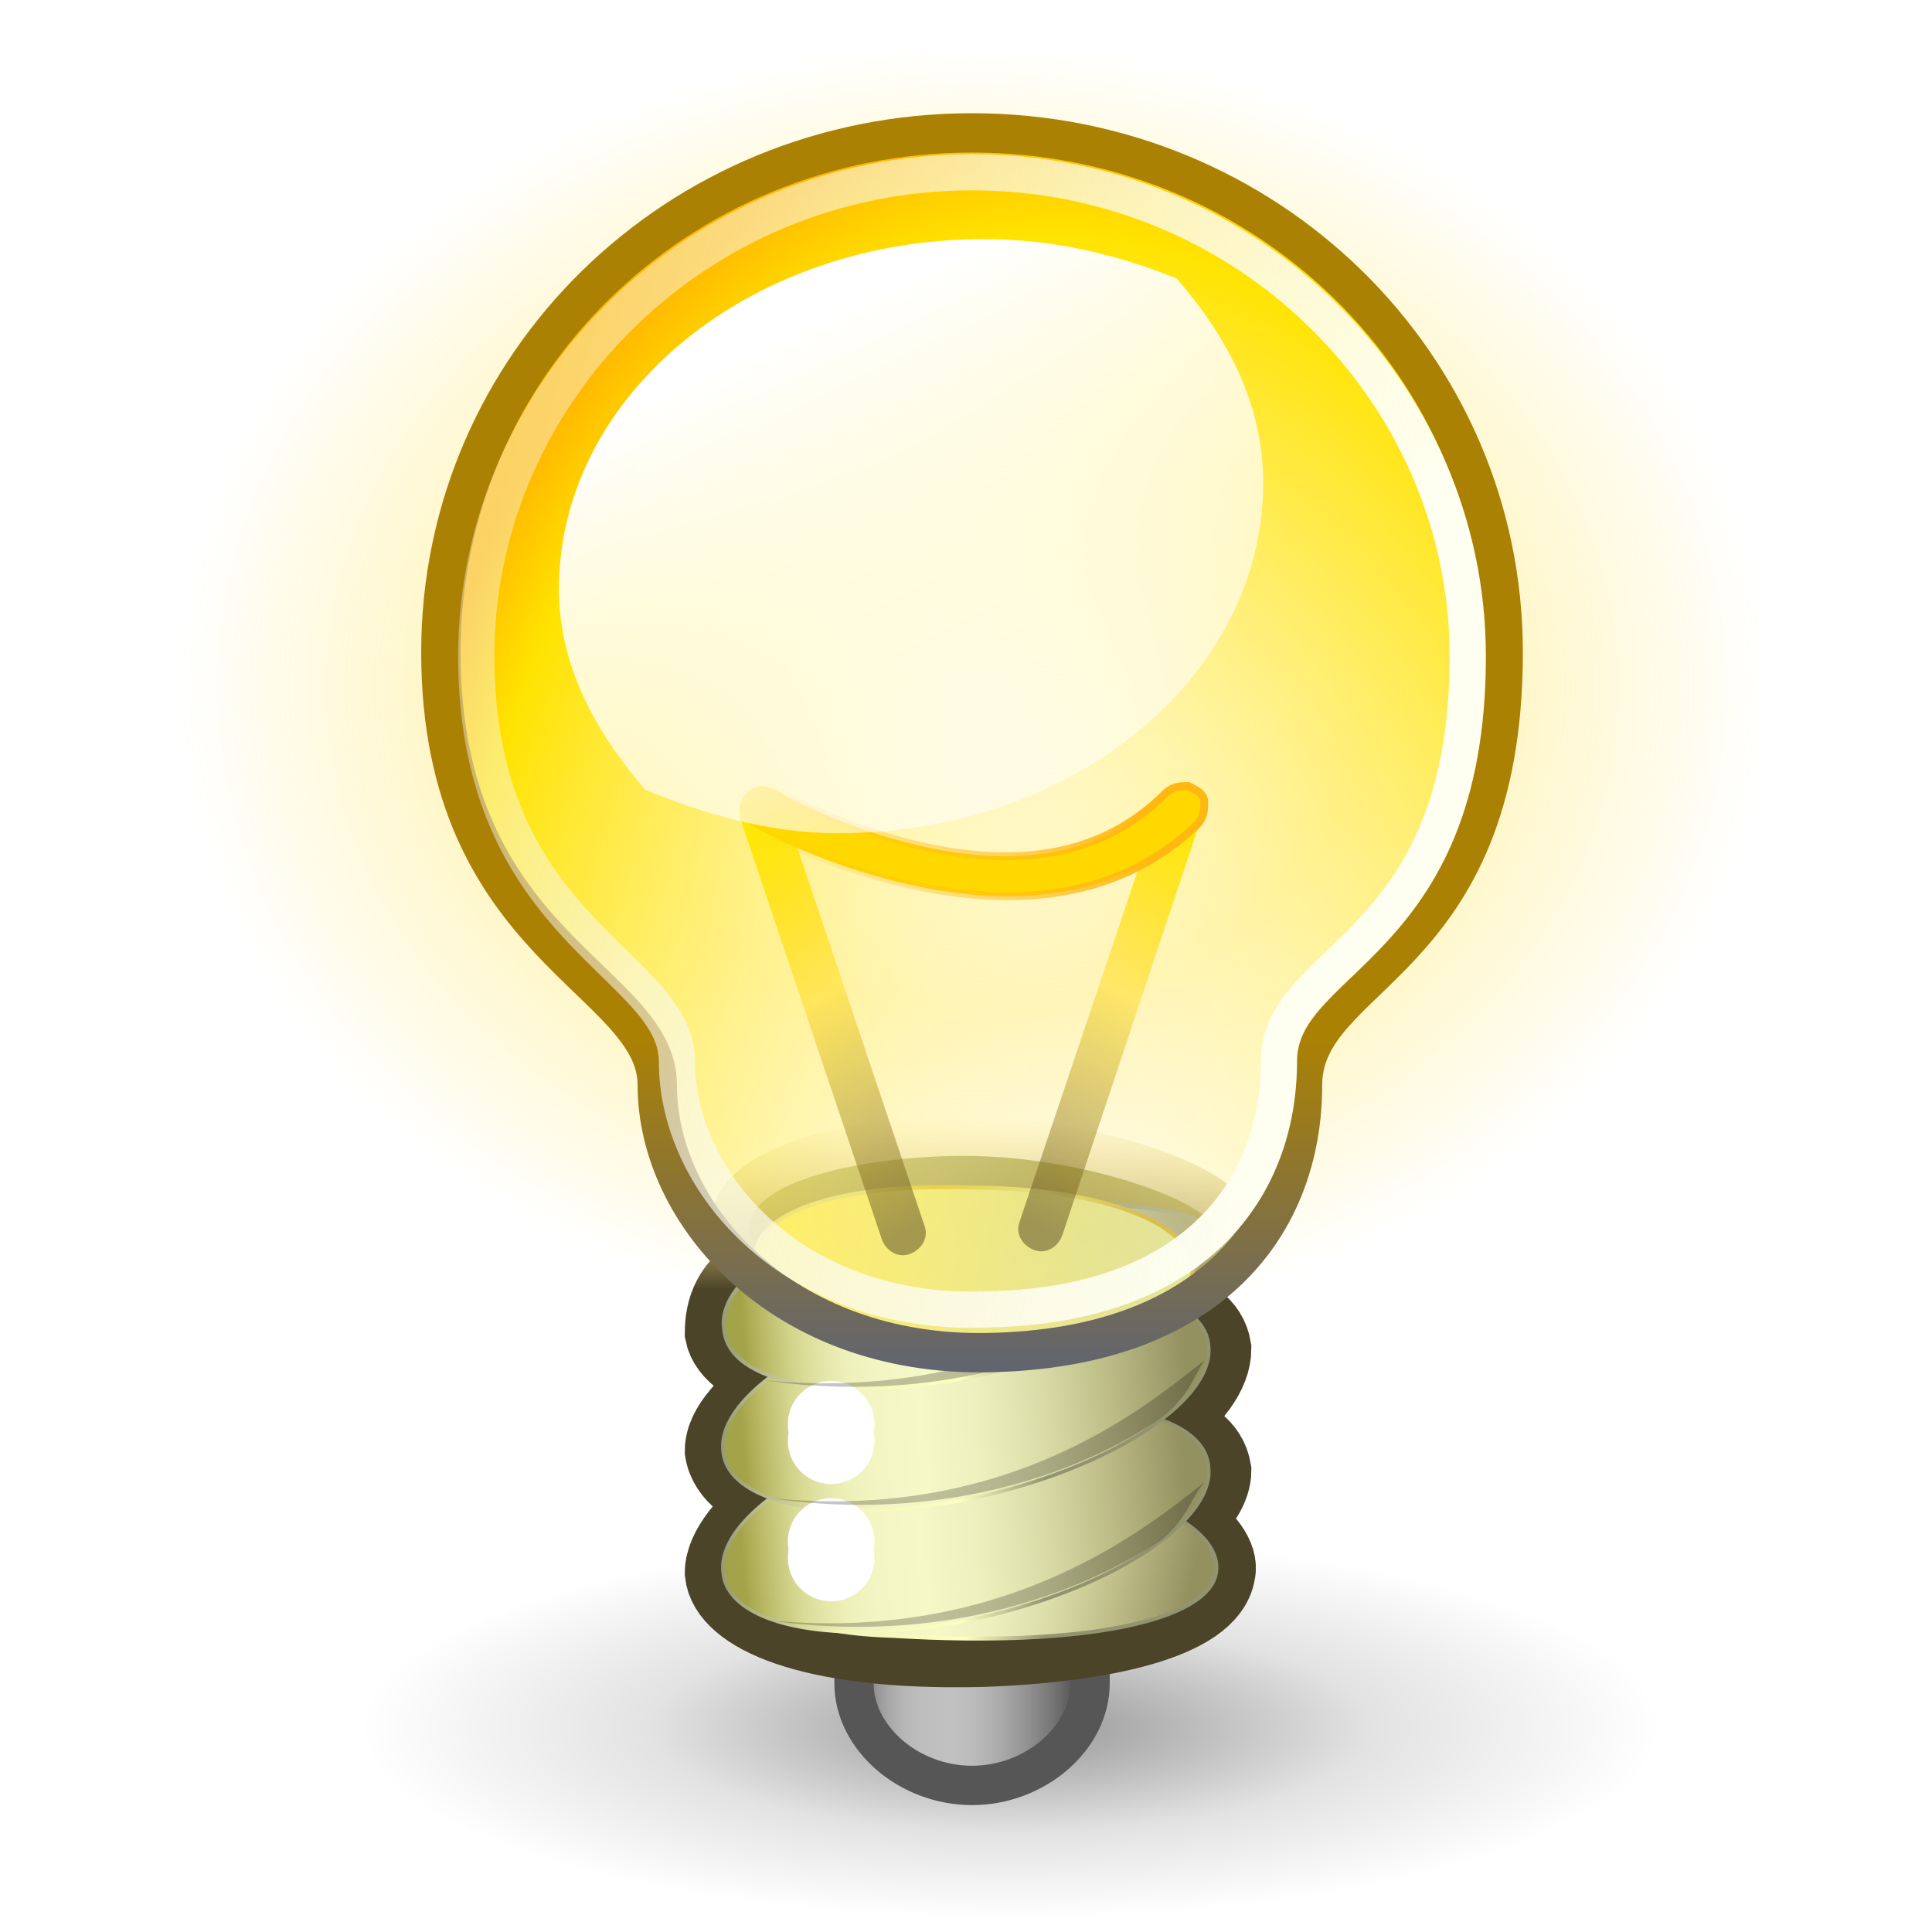 <?xml version="1.0" encoding="UTF-8" standalone="no"?>
<svg
   xmlns:dc="http://purl.org/dc/elements/1.1/"
   xmlns:cc="http://creativecommons.org/ns#"
   xmlns:rdf="http://www.w3.org/1999/02/22-rdf-syntax-ns#"
   xmlns:svg="http://www.w3.org/2000/svg"
   xmlns="http://www.w3.org/2000/svg"
   xmlns:xlink="http://www.w3.org/1999/xlink"
   width="64"
   height="64"
   version="1.1"
   id="svg184">
  <defs
     id="defs142">
    <linearGradient
       id="b"
       gradientUnits="userSpaceOnUse">
      <stop
         offset="0"
         stop-color="#929470"
         id="stop2" />
      <stop
         offset=".265"
         stop-color="#fcffc1"
         id="stop4" />
      <stop
         offset=".632"
         stop-color="#f3f5ba"
         id="stop6" />
      <stop
         offset="1"
         stop-color="#929470"
         id="stop8" />
    </linearGradient>
    <linearGradient
       id="c"
       gradientUnits="userSpaceOnUse">
      <stop
         offset="0"
         stop-color="#ffe708"
         id="stop11" />
      <stop
         offset=".412"
         stop-color="#ffd604"
         stop-opacity=".44"
         id="stop13" />
      <stop
         offset="1"
         stop-color="#4c3e1c"
         stop-opacity=".48"
         id="stop15" />
    </linearGradient>
    <linearGradient
       id="a"
       gradientUnits="userSpaceOnUse"
       x1="19"
       x2="30.17"
       y1="37.23"
       y2="37.23">
      <stop
         offset=".006"
         stop-color="#a3a349"
         id="stop18" />
      <stop
         offset=".021"
         stop-color="#acac54"
         id="stop20" />
      <stop
         offset=".066"
         stop-color="#c1c172"
         id="stop22" />
      <stop
         offset=".115"
         stop-color="#d4d68e"
         id="stop24" />
      <stop
         offset=".168"
         stop-color="#e2e4a6"
         id="stop26" />
      <stop
         offset=".227"
         stop-color="#edf0b8"
         id="stop28" />
      <stop
         offset=".296"
         stop-color="#f3f6c3"
         id="stop30" />
      <stop
         offset=".405"
         stop-color="#f5f8c7"
         id="stop32" />
      <stop
         offset=".524"
         stop-color="#eef0be"
         id="stop34" />
      <stop
         offset=".667"
         stop-color="#dbdda9"
         id="stop36" />
      <stop
         offset=".821"
         stop-color="#bebd88"
         id="stop38" />
      <stop
         offset=".983"
         stop-color="#989564"
         id="stop40" />
      <stop
         offset="1"
         stop-color="#949160"
         id="stop42" />
    </linearGradient>
    <radialGradient
       id="e"
       cx="14.77"
       cy="74.21"
       gradientTransform="matrix(2.752,0,0,0.812,-7.162,-3.04)"
       gradientUnits="userSpaceOnUse"
       r="7.83">
      <stop
         offset="0"
         stop-opacity=".52"
         id="stop45" />
      <stop
         offset=".552"
         stop-opacity=".14"
         id="stop47" />
      <stop
         offset="1"
         stop-opacity="0"
         id="stop49" />
    </radialGradient>
    <linearGradient
       id="j"
       gradientTransform="matrix(0.797,-0.171,0.081,0.96,40.502,21.229)"
       x1="-22.87"
       x2="-4.39"
       xlink:href="#a"
       y1="38.68"
       y2="38.68" />
    <linearGradient
       id="k"
       gradientTransform="matrix(0.797,-0.171,0.081,0.96,40.502,21.229)"
       x1="-10.48"
       x2="-23.85"
       xlink:href="#b"
       y1="39.03"
       y2="39.14" />
    <linearGradient
       id="f"
       gradientTransform="matrix(2.298,0,0,2.003,-24.797,-29.981)"
       gradientUnits="userSpaceOnUse"
       x1="23.12"
       x2="26.48"
       y1="43.17"
       y2="43.17">
      <stop
         offset=".006"
         stop-color="#686868"
         id="stop54" />
      <stop
         offset=".03"
         stop-color="#777"
         id="stop56" />
      <stop
         offset=".084"
         stop-color="#929292"
         id="stop58" />
      <stop
         offset=".142"
         stop-color="#a7a7a7"
         id="stop60" />
      <stop
         offset=".207"
         stop-color="#b6b6b6"
         id="stop62" />
      <stop
         offset=".285"
         stop-color="#bebebe"
         id="stop64" />
      <stop
         offset=".405"
         stop-color="#c1c1c1"
         id="stop66" />
      <stop
         offset=".496"
         stop-color="#bcbcbc"
         id="stop68" />
      <stop
         offset=".606"
         stop-color="#adadad"
         id="stop70" />
      <stop
         offset=".725"
         stop-color="#959595"
         id="stop72" />
      <stop
         offset=".85"
         stop-color="#747474"
         id="stop74" />
      <stop
         offset=".979"
         stop-color="#494949"
         id="stop76" />
      <stop
         offset="1"
         stop-color="#414141"
         id="stop78" />
    </linearGradient>
    <linearGradient
       id="v"
       gradientTransform="matrix(1.418,0,0,1.195,1.831,-0.902)"
       gradientUnits="userSpaceOnUse"
       x1="17"
       x2="32.1"
       y1="10.06"
       y2="36.73">
      <stop
         offset="0"
         stop-color="#fff"
         id="stop81" />
      <stop
         offset="1"
         stop-color="#fff"
         stop-opacity="0"
         id="stop83" />
    </linearGradient>
    <linearGradient
       id="r"
       gradientTransform="matrix(1.112,0,0,1.271,3.382,3.307)"
       gradientUnits="userSpaceOnUse"
       x1="37.94"
       x2="-5.25"
       y1="16.65"
       y2="3.86">
      <stop
         offset="0"
         stop-color="#fffff1"
         id="stop86" />
      <stop
         offset="1"
         stop-color="#f1f3ff"
         stop-opacity="0"
         id="stop88" />
    </linearGradient>
    <radialGradient
       id="p"
       cx="68.14"
       cy="29.87"
       gradientTransform="matrix(0.686,0,0,0.988,-11.555,7.817)"
       gradientUnits="userSpaceOnUse"
       r="33.93">
      <stop
         offset="0"
         stop-color="#fff"
         stop-opacity=".18"
         id="stop91" />
      <stop
         offset=".882"
         stop-color="#ffe300"
         id="stop93" />
      <stop
         offset="1"
         stop-color="#ffb900"
         id="stop95" />
    </radialGradient>
    <linearGradient
       id="n"
       gradientTransform="matrix(1.994,0,0,0.709,2.261,3.307)"
       gradientUnits="userSpaceOnUse"
       x1="17.88"
       x2="11.91"
       y1="55.36"
       y2="54.86">
      <stop
         offset="0"
         stop-color="#d6d87b"
         id="stop98" />
      <stop
         offset="1"
         stop-color="#fbe843"
         id="stop100" />
    </linearGradient>
    <linearGradient
       id="o"
       gradientTransform="matrix(-1.127,-0.057,0.236,-1.243,2.261,3.307)"
       gradientUnits="userSpaceOnUse"
       x1="-29.01"
       x2="-37.64"
       y1="-29.8"
       y2="-29.6">
      <stop
         offset="0"
         stop-color="#dcd763"
         id="stop103" />
      <stop
         offset=".265"
         stop-color="#d9bb05"
         id="stop105" />
      <stop
         offset=".632"
         stop-color="#dcd763"
         id="stop107" />
      <stop
         offset="1"
         stop-color="#c7a107"
         id="stop109" />
    </linearGradient>
    <linearGradient
       id="u"
       gradientTransform="matrix(2.426,0,0,0.609,2.548,8.273)"
       gradientUnits="userSpaceOnUse"
       x1="14.64"
       x2="9.37"
       y1="31.5"
       y2="32.25">
      <stop
         offset="0"
         stop-color="#ffb812"
         id="stop112" />
      <stop
         offset="1"
         stop-color="#ffb812"
         stop-opacity="0"
         id="stop114" />
    </linearGradient>
    <linearGradient
       id="t"
       gradientTransform="matrix(0.769,0,0,1.92,2.092,7.517)"
       x1="30.62"
       x2="32.17"
       xlink:href="#c"
       y1="10.31"
       y2="18.16" />
    <linearGradient
       id="s"
       gradientTransform="matrix(-0.769,0,0,1.92,62.308,7.374)"
       x1="30.62"
       x2="32.17"
       xlink:href="#c"
       y1="10.31"
       y2="18.16" />
    <radialGradient
       id="d"
       cx="27.75"
       cy="18.63"
       gradientUnits="userSpaceOnUse"
       r="15.06"
       gradientTransform="matrix(1.749,0,0,1.421,-16.325,-3.744)">
      <stop
         offset="0"
         stop-color="#ffd800"
         stop-opacity="0"
         id="stop119" />
      <stop
         offset=".5"
         stop-color="#ffd800"
         stop-opacity=".33"
         id="stop121" />
      <stop
         offset="1"
         stop-color="#ffd800"
         stop-opacity="0"
         id="stop123" />
    </radialGradient>
    <linearGradient
       id="l"
       gradientTransform="matrix(0.798,-0.171,0.081,0.96,40.502,13.213)"
       x1="-22.87"
       x2="-4.39"
       xlink:href="#a"
       y1="38.68"
       y2="38.68" />
    <linearGradient
       id="m"
       gradientTransform="matrix(0.798,-0.171,0.081,0.96,40.502,13.213)"
       x1="-10.48"
       x2="-23.85"
       xlink:href="#b"
       y1="39.03"
       y2="39.14" />
    <linearGradient
       id="h"
       gradientTransform="matrix(0.73,0.039,-0.153,0.85,47.032,28.463)"
       x1="-22.87"
       x2="-4.39"
       xlink:href="#a"
       y1="38.68"
       y2="38.68" />
    <linearGradient
       id="i"
       gradientTransform="matrix(0.73,0.039,-0.153,0.85,47.032,28.463)"
       x1="-10.48"
       x2="-23.85"
       xlink:href="#b"
       y1="39.03"
       y2="39.14" />
    <linearGradient
       id="g"
       gradientTransform="matrix(1.293,0,0,1.292,0.384,2.46)"
       gradientUnits="userSpaceOnUse"
       x1="24.61"
       x2="24.61"
       y1="31.15"
       y2="26.74">
      <stop
         offset="0"
         stop-color="#4c4428"
         id="stop130" />
      <stop
         offset="1"
         stop-color="#e7b600"
         stop-opacity="0"
         id="stop132" />
    </linearGradient>
    <linearGradient
       id="q"
       gradientUnits="userSpaceOnUse"
       x1="23.41"
       x2="23.41"
       y1="2"
       y2="34.01"
       gradientTransform="matrix(1.303,0,0,1.303,0.919,1.144)">
      <stop
         offset="0"
         stop-color="#ab8104"
         id="stop135" />
      <stop
         offset=".736"
         stop-color="#ab8104"
         id="stop137" />
      <stop
         offset="1"
         stop-color="#616471"
         id="stop139" />
    </linearGradient>
    <linearGradient
       xlink:href="#a"
       id="linearGradient1219"
       gradientTransform="matrix(0.797,-0.171,0.081,0.96,40.502,17.215)"
       x1="-22.87"
       y1="38.68"
       x2="-4.39"
       y2="38.68" />
    <linearGradient
       xlink:href="#b"
       id="linearGradient1221"
       gradientTransform="matrix(0.797,-0.171,0.081,0.96,40.502,17.215)"
       x1="-10.48"
       y1="39.03"
       x2="-23.85"
       y2="39.14" />
    <filter
       style="color-interpolation-filters:sRGB"
       id="filter937"
       x="-0.116"
       width="1.232"
       y="-0.098"
       height="1.195">
      <feGaussianBlur
         stdDeviation="0.139"
         id="feGaussianBlur939" />
    </filter>
    <filter
       style="color-interpolation-filters:sRGB"
       id="filter941"
       x="-0.095"
       width="1.191"
       y="-0.08"
       height="1.16">
      <feGaussianBlur
         stdDeviation="0.114"
         id="feGaussianBlur943" />
    </filter>
  </defs>
  <path
     d="m 32.2,4.402 c -9.775,0 -17.596,7.69 -17.596,17.205 0,9.775 7.169,10.818 7.169,14.337 0,4.301 4.171,8.993 10.948,8.863 7.429,-0.13 10.427,-4.301 10.427,-8.863 0,-3.78 6.647,-3.91 6.647,-14.337 0,-9.515 -7.82,-17.205 -17.596,-17.205 z"
     fill="#ffffff"
     id="path144"
     style="stroke-width:1.303" />
  <path
     d="m 58.538,22.681 a 26.412,21.452 0 1 1 -52.649,0 26.412,21.452 0 1 1 52.649,0 z"
     fill="url(#d)"
     id="path146"
     style="fill:url(#d);stroke-width:1.576" />
  <path
     d="m 55.088,57.265 a 21.53,6.303 0 1 1 -43.06,0 21.53,6.303 0 1 1 43.06,0 z"
     fill="url(#e)"
     opacity="0.8"
     id="path148"
     style="fill:url(#e);stroke-width:1.495" />
  <path
     d="m 28.29,53.931 v 1.825 c 0,1.825 1.825,3.389 3.91,3.389 2.085,0 3.91,-1.564 3.91,-3.389 v -1.825 z"
     fill="url(#f)"
     stroke="#565656"
     id="path150"
     style="fill:url(#f);stroke-width:1.303" />
  <path
     d="m 31.939,38.29 c -4.171,0 -8.993,1.303 -6.387,3.649 -0.652,0.261 -1.564,0.782 -1.564,2.216 0.13,0.652 0.912,1.173 1.955,1.434 -1.173,0.912 -1.955,1.694 -1.955,2.476 0.13,0.782 0.912,1.303 1.825,1.564 -1.043,0.782 -1.825,1.694 -1.825,2.476 0.13,1.303 2.737,2.607 8.472,2.476 4.04,-0.13 7.56,-0.912 7.82,-2.476 0.13,-0.521 -0.391,-1.173 -1.173,-1.694 0.652,-0.521 1.043,-1.173 1.043,-1.694 -0.13,-0.782 -0.782,-1.173 -1.825,-1.564 1.173,-0.782 1.825,-1.694 1.825,-2.476 -0.13,-0.782 -0.782,-1.173 -1.825,-1.434 1.173,-0.912 1.825,-1.825 1.825,-2.607 -0.13,-0.782 -4.171,-2.346 -8.211,-2.346 z"
     fill="#aeae57"
     stroke="url(#g)"
     stroke-width="2.607"
     id="path152"
     style="stroke:url(#g)" />
  <path
     d="m 40.281,52.106 c -0.261,1.564 -4.301,2.476 -10.688,2.085 -4.171,-0.13 -4.301,-1.303 -4.04,-2.867 0.261,-1.564 3.78,-2.737 7.82,-2.476 4.04,0.261 7.169,1.694 6.908,3.258 z"
     fill="url(#h)"
     stroke="url(#i)"
     stroke-width="0.13"
     id="path154"
     style="fill:url(#h);stroke:url(#i)" />
  <path
     d="M 40.037,48.61 A 3.247,8.238 76.549 1 1 23.952,52.058 3.247,8.238 76.549 1 1 40.037,48.61 Z"
     fill="url(#j)"
     stroke="url(#k)"
     stroke-width="0.115"
     id="path156"
     style="fill:url(#j);stroke:url(#k)" />
  <path
     d="M 40.037,44.596 A 3.247,8.238 76.549 1 1 23.952,48.044 3.247,8.238 76.549 1 1 40.037,44.596 Z"
     fill="url(#j)"
     stroke="url(#k)"
     stroke-width="0.115"
     id="path158"
     style="fill:url(#linearGradient1219);stroke:url(#linearGradient1221)" />
  <path
     d="m 40.02,40.897 c 0,1.694 -3.389,3.78 -7.82,4.692 -4.432,0.912 -8.081,0.261 -8.211,-1.564 -0.261,-1.694 2.867,-3.78 7.299,-4.04 4.432,-0.261 8.733,-0.13 8.733,0.912 z"
     fill="url(#l)"
     stroke="url(#m)"
     stroke-width="0.13"
     id="path160"
     style="fill:url(#l);stroke:url(#m)" />
  <path
     d="m 28.941,47.453 a 1.434,1.434 0 1 1 -2.815,0 1.434,1.434 0 1 1 2.815,0 z"
     fill="#ffffff"
     id="path162"
     style="stroke-width:1.303;filter:url(#filter937)" />
  <path
     d="m 25.292,45.72 c 4.432,0.652 8.993,-0.13 12.773,-2.476 1.043,-0.652 1.173,-1.434 1.694,-2.085 -1.825,1.434 -6.517,5.344 -14.468,4.562 z"
     fill-opacity="0.23"
     id="path164"
     style="stroke-width:1.303" />
  <path
     d="m 28.941,51.337 a 1.434,1.434 0 1 1 -2.815,0 1.434,1.434 0 1 1 2.815,0 z"
     fill="#ffffff"
     id="path166"
     style="stroke-width:1.303;filter:url(#filter941)" />
  <path
     d="m 25.422,53.67 c 4.432,0.652 8.993,-0.13 12.773,-2.476 1.043,-0.652 1.173,-1.434 1.694,-2.085 -1.825,1.434 -6.517,5.344 -14.468,4.562 z m 0.13,-4.04 c 4.301,0.652 8.993,-0.13 12.643,-2.476 1.043,-0.652 1.303,-1.434 1.694,-2.085 -1.825,1.434 -6.387,5.344 -14.337,4.562 z"
     fill-opacity="0.23"
     id="path168"
     style="stroke-width:1.303" />
  <path
     d="m 25.031,41.549 c 0,-1.043 1.955,-2.346 6.908,-2.216 4.562,0 7.56,1.173 7.56,2.737 0,1.694 -4.04,2.737 -8.342,2.476 C 26.986,44.416 25.031,43.113 25.031,41.549 Z"
     fill="url(#n)"
     stroke="url(#o)"
     stroke-width="0.13"
     id="path170"
     style="fill:url(#n);stroke:url(#o)" />
  <path
     d="m 32.2,4.402 c -9.775,0 -17.596,7.69 -17.596,17.205 0,9.775 7.169,10.818 7.169,14.337 0,4.301 4.171,8.993 10.948,8.863 7.429,-0.13 10.427,-4.301 10.427,-8.863 0,-3.78 6.647,-3.91 6.647,-14.337 0,-9.515 -7.82,-17.205 -17.596,-17.205 z"
     fill="url(#p)"
     stroke="url(#q)"
     id="path172"
     style="fill:url(#p);stroke:url(#q);stroke-width:1.303" />
  <path
     d="m 32.2,5.706 c -9.124,0 -16.423,7.299 -16.423,16.032 0,9.124 6.647,10.166 6.647,13.425 0,4.04 3.91,8.472 10.297,8.211 6.908,-0.13 9.645,-4.04 9.645,-8.211 0,-3.519 6.256,-3.649 6.256,-13.425 0,-8.733 -7.299,-16.032 -16.423,-16.032 z"
     fill="none"
     stroke="url(#r)"
     stroke-width="1.199"
     id="path174"
     style="stroke:url(#r)" />
  <path
     d="m 39.368,26.038 c 0.391,0.13 0.652,0.521 0.521,0.782 L 35.198,40.897 C 35.067,41.288 34.676,41.549 34.285,41.418 33.894,41.288 33.634,40.897 33.764,40.506 l 4.692,-13.946 c 0.13,-0.391 0.521,-0.652 0.912,-0.521 z"
     fill="url(#s)"
     id="path176"
     style="fill:url(#s);stroke-width:1.303" />
  <path
     d="m 25.031,26.169 c -0.391,0.13 -0.652,0.521 -0.521,0.912 l 4.692,13.946 c 0.13,0.391 0.521,0.652 0.912,0.521 0.391,-0.13 0.652,-0.521 0.521,-0.912 L 25.944,26.69 c -0.13,-0.391 -0.521,-0.652 -0.912,-0.521 z"
     fill="url(#t)"
     id="path178"
     style="fill:url(#t);stroke-width:1.303" />
  <path
     d="m 25.162,26.038 c -0.391,0.13 -0.521,0.261 -0.652,0.652 0,0.261 0.13,0.521 0.391,0.652 0,0 2.216,1.303 5.214,1.955 2.867,0.652 6.647,0.782 9.515,-1.955 0.261,-0.261 0.261,-0.521 0.261,-0.782 0,-0.261 -0.261,-0.391 -0.521,-0.521 -0.261,0 -0.521,0 -0.782,0.261 -2.346,2.346 -5.474,2.346 -8.211,1.694 -2.737,-0.652 -4.692,-1.825 -4.692,-1.825 -0.261,-0.13 -0.391,-0.13 -0.521,-0.13 z"
     fill="#ffd800"
     stroke="url(#u)"
     stroke-width="0.261"
     id="path180"
     style="stroke:url(#u)" />
  <path
     d="m 32.591,7.921 c -7.82,0 -14.077,5.214 -14.077,11.6 0,2.476 1.173,4.692 2.867,6.647 1.955,0.782 4.04,1.434 6.387,1.434 7.82,0 14.077,-5.214 14.077,-11.6 0,-2.607 -1.173,-4.823 -2.867,-6.778 -1.955,-0.782 -4.04,-1.303 -6.387,-1.303 z"
     fill="url(#v)"
     opacity="0.6"
     id="path182"
     style="opacity:1;fill:url(#v);stroke-width:1.303;" />
</svg>
